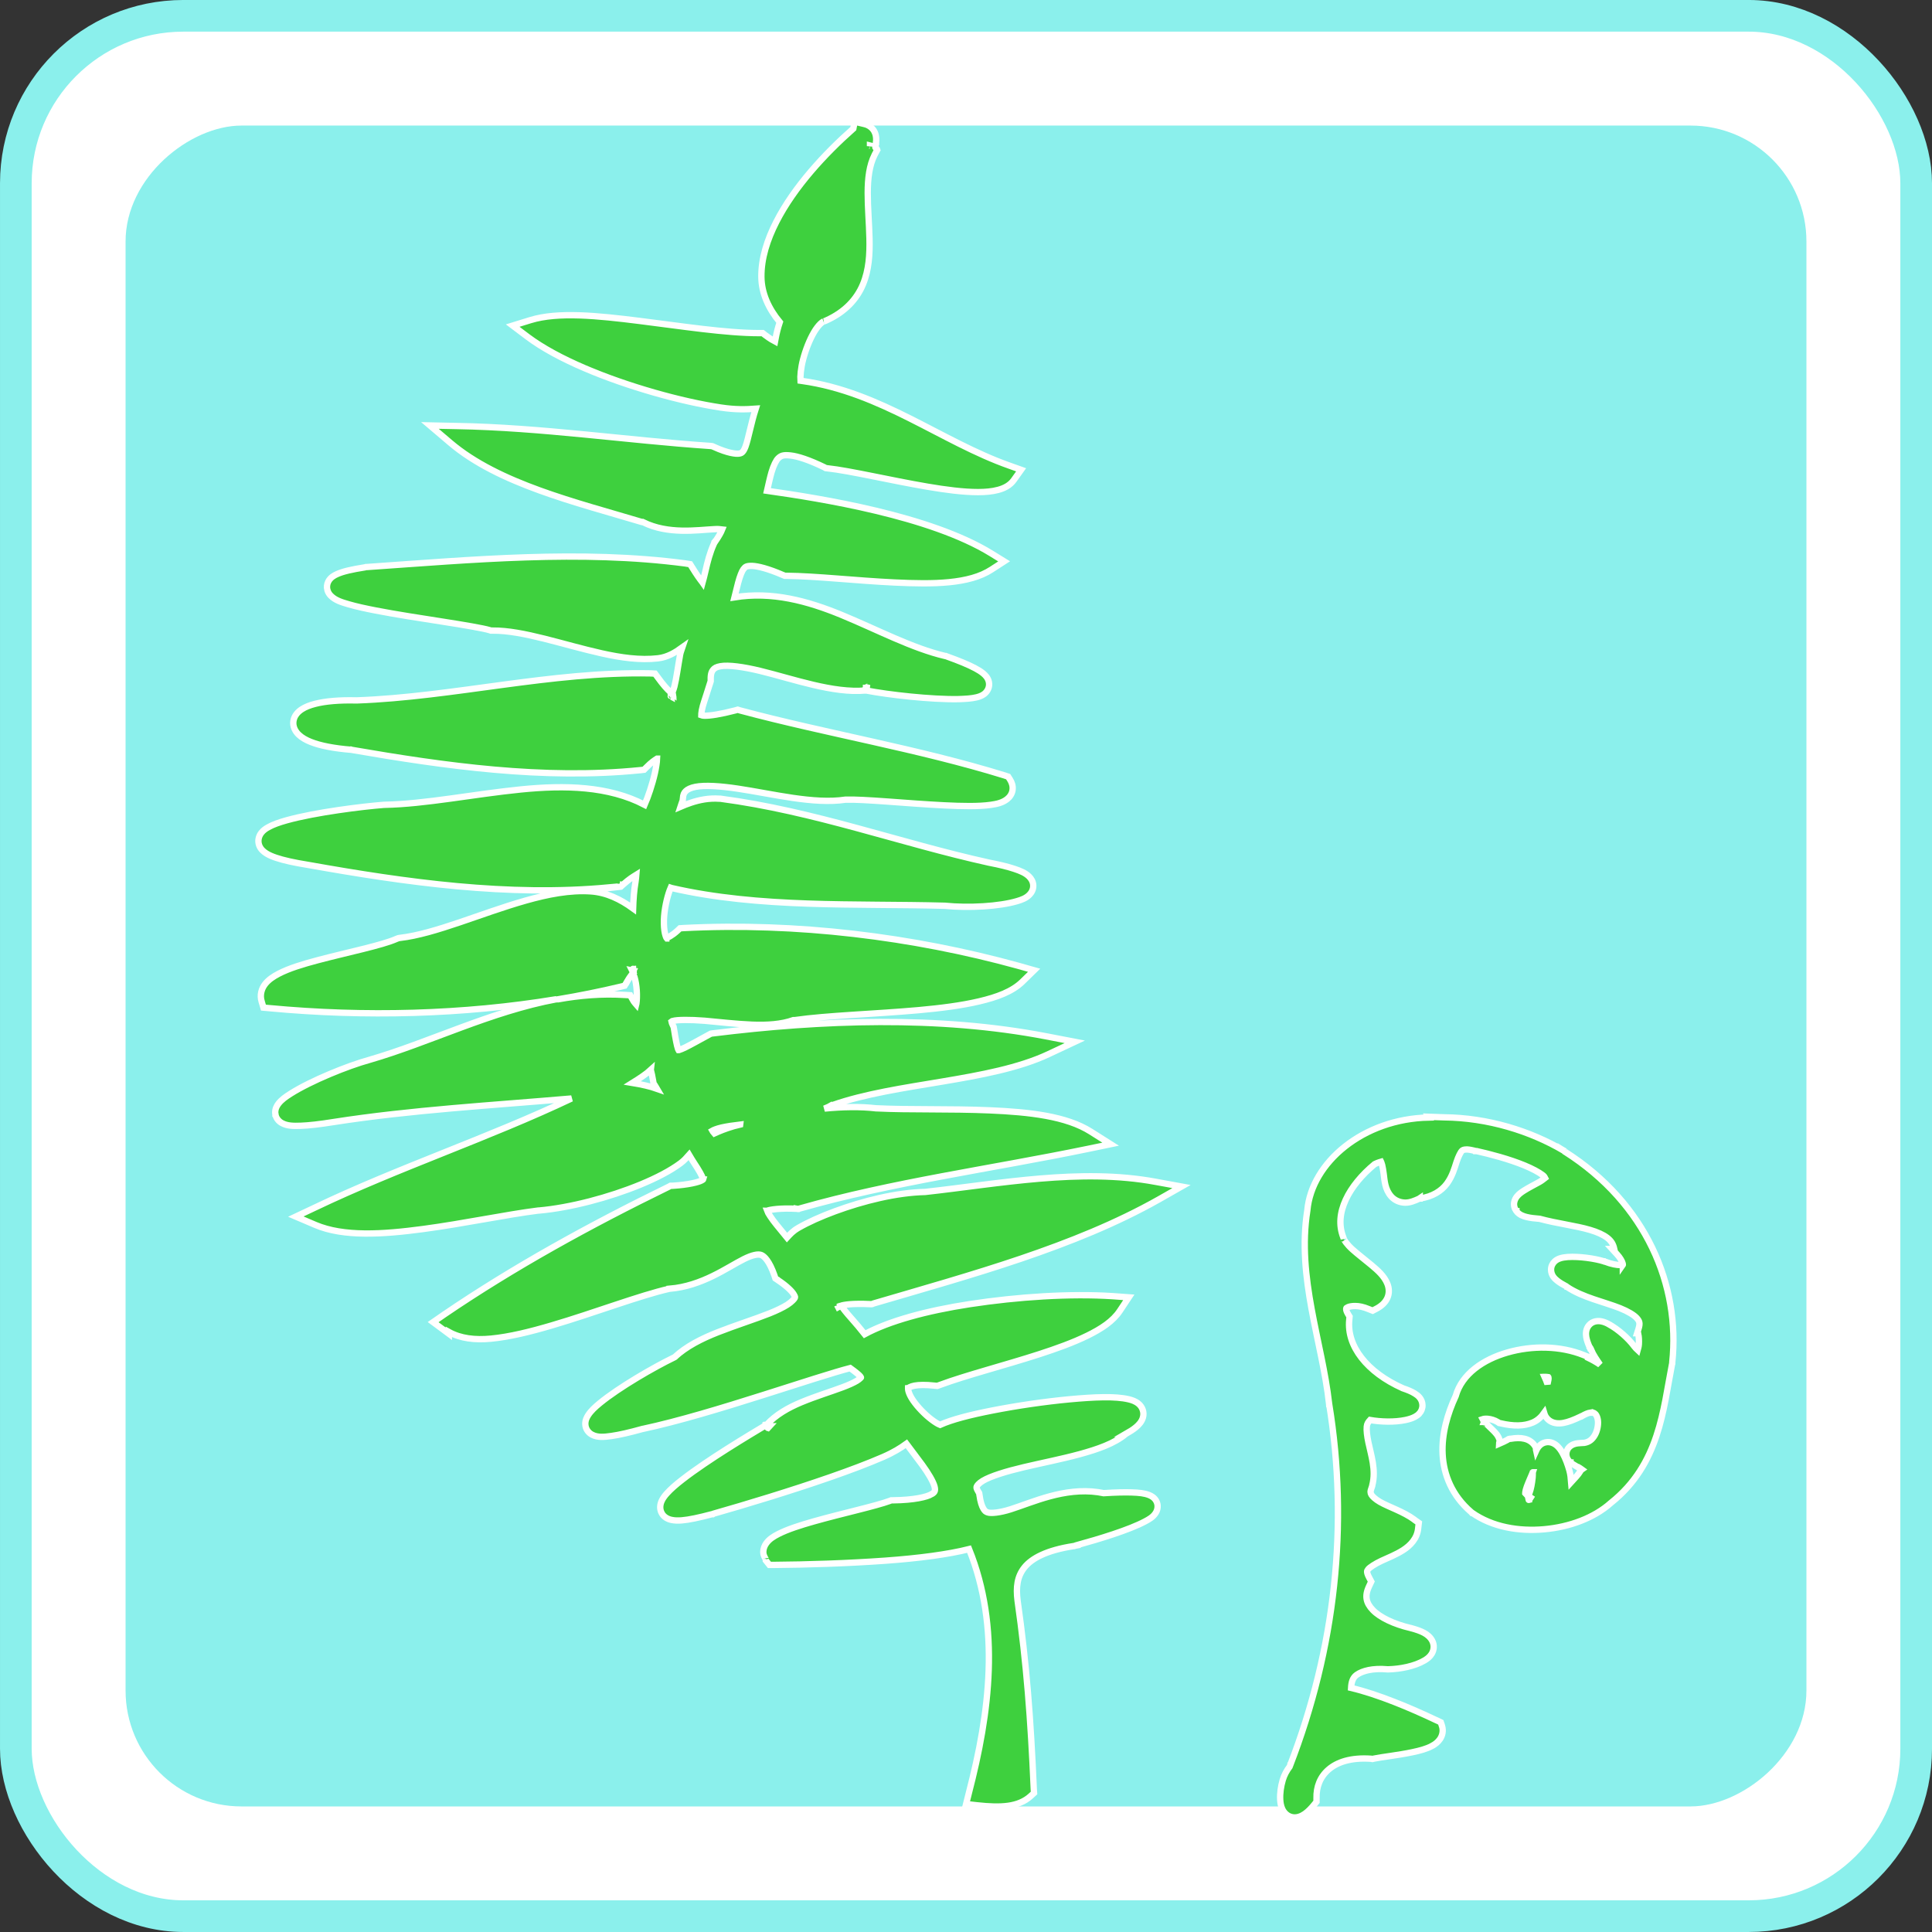 <?xml version="1.0" encoding="UTF-8" standalone="no"?>
<!-- Created with Inkscape (http://www.inkscape.org/) -->

<svg
   xmlns:dc="http://purl.org/dc/elements/1.1/"
   xmlns:cc="http://creativecommons.org/ns#"
   xmlns:rdf="http://www.w3.org/1999/02/22-rdf-syntax-ns#"
   xmlns:svg="http://www.w3.org/2000/svg"
   xmlns="http://www.w3.org/2000/svg"
   xmlns:sodipodi="http://sodipodi.sourceforge.net/DTD/sodipodi-0.dtd"
   xmlns:inkscape="http://www.inkscape.org/namespaces/inkscape"
   width="300"
   height="300"
   viewBox="0 0 79.375 79.375"
   version="1.1"
   id="svg1234"
   inkscape:version="0.92.4 (5da689c313, 2019-01-14)"
   sodipodi:docname="na10.svg">
  <rect x="0" y="0" width="79.375" height="79.375" fill="#333333" stroke="none"/>
  <defs
     id="defs1228" />
  <sodipodi:namedview
     id="base"
     pagecolor="#ffffff"
     bordercolor="#666666"
     borderopacity="1.0"
     inkscape:pageopacity="0.0"
     inkscape:pageshadow="2"
     inkscape:zoom="0.7"
     inkscape:cx="-221.51357"
     inkscape:cy="156.68078"
     inkscape:document-units="px"
     inkscape:current-layer="layer1"
     showgrid="false"
     units="px" />
  <g
     inkscape:label="Calque 1"
     inkscape:groupmode="layer"
     id="layer1"
     transform="translate(0,-217.625)">
    <g
       id="g3875-11-1-0-7-8"
       transform="translate(-1124.238,477.548)">
      <rect
         ry="6.879"
         rx="6.879"
         y="-259.273"
         x="1124.889"
         height="78.074"
         width="78.074"
         id="rect5205-0-1-9-2-4-3-8-4-9-0-6-7-7-5-6-2-2-8-9-5-6-2-5-8-7-1-980-3-2-6-0-3-5-9-9-0-30"
         style="opacity:1;fill:#ffffff;fill-opacity:1;stroke:#8bf0ec;stroke-width:1.301;stroke-miterlimit:4;stroke-dasharray:none;stroke-dashoffset:0;stroke-opacity:1" />
      <rect
         inkscape:export-ydpi="43.548504"
         inkscape:export-xdpi="43.548504"
         inkscape:export-filename="C:\Users\sandi\AndroidStudioProjects\Mnemosis\app\src\main\res\drawable\dos.png"
         transform="rotate(-90)"
         ry="4.762"
         rx="4.762"
         y="1129.397"
         x="185.707"
         height="69.057"
         width="69.057"
         id="rect5169-4-0-4-9-7-5-2-3-6-7-2-3-4-7-1-8-9-3-36-4-4-8-1-6-8-6-4-1-4-7-6-5-4-2-5-4-8-8-2-6-6-4"
         style="display:inline;opacity:1;fill:#8bf0ec;fill-opacity:1;stroke:none;stroke-width:2.302;stroke-miterlimit:4;stroke-dasharray:none;stroke-dashoffset:0;stroke-opacity:1" />
    </g>
    <path
       style="color:#000000;font-style:normal;font-variant:normal;font-weight:normal;font-stretch:normal;font-size:medium;line-height:normal;font-family:sans-serif;text-indent:0;text-align:start;text-decoration:none;text-decoration-line:none;text-decoration-style:solid;text-decoration-color:#000000;letter-spacing:normal;word-spacing:normal;text-transform:none;writing-mode:lr-tb;direction:ltr;baseline-shift:baseline;text-anchor:start;white-space:normal;clip-rule:nonzero;display:inline;overflow:visible;visibility:visible;opacity:1;isolation:auto;mix-blend-mode:normal;color-interpolation:sRGB;color-interpolation-filters:linearRGB;solid-color:#000000;solid-opacity:1;fill:#3ed03e;fill-opacity:1;fill-rule:evenodd;stroke:#ffffff;stroke-width:0.26;stroke-linecap:butt;stroke-linejoin:miter;stroke-miterlimit:4;stroke-dasharray:none;stroke-dashoffset:0;stroke-opacity:1;color-rendering:auto;image-rendering:auto;shape-rendering:auto;text-rendering:auto;enable-background:accumulate"
       d="m 35.113,222.626 -0.026,0.134 -0.025,0.133 -0.003,0.015 c -1.17,1.035 -2.427,2.39 -3.162,3.827 -0.379,0.74 -0.622,1.505 -0.616,2.261 0.005,0.678 0.295,1.308 0.756,1.865 -0.077,0.234 -0.134,0.46 -0.165,0.637 -0.011,0.061 -0.019,0.104 -0.029,0.154 -0.091,-0.049 -0.188,-0.097 -0.403,-0.259 -7.94e-4,-6.1e-4 -7.94e-4,-4e-4 -0.002,0 l -0.102,-0.082 h -0.132 -0.002 -5.29e-4 c -1.391,0 -3.214,-0.288 -4.937,-0.502 -1.722,-0.215 -3.339,-0.381 -4.471,-0.032 l -0.73,0.225 0.611,0.461 c 1.236,0.928 3.259,1.735 5.204,2.292 0.973,0.279 1.924,0.492 2.744,0.615 0.592,0.089 1.024,0.077 1.426,0.047 -0.195,0.606 -0.304,1.246 -0.422,1.561 -0.04,0.107 -0.081,0.174 -0.115,0.21 -0.038,0.041 -0.06,0.056 -0.136,0.071 -0.124,0.026 -0.479,-0.013 -1.047,-0.274 l -0.026,-0.012 h -0.003 l -0.037,-0.016 -0.074,-0.01 h -0.005 c -3.451,-0.233 -6.907,-0.757 -10.427,-0.819 h -5.03e-4 l -1.093,-0.023 0.834,0.709 c 1.985,1.69 5.18,2.45 7.864,3.255 0.006,0 0.008,0.001 0.013,0 0,0 5.03e-4,0 5.03e-4,0 6.35e-4,2e-4 9.79e-4,3.9e-4 0.002,5e-4 l 0.002,0.001 c 0.003,0 0.007,0 0.007,0 1.4e-4,1e-4 0.036,0.01 0.038,0.01 h 9.79e-4 c 1.025,0.51 2.225,0.32 2.914,0.286 0.147,-0.01 0.252,-6.1e-4 0.333,0.01 -0.041,0.104 -0.134,0.278 -0.295,0.512 h -0.006 l -0.022,0.041 -0.008,0.016 h -0.003 l -0.003,0.01 c -0.172,0.378 -0.27,0.77 -0.345,1.104 -0.051,0.228 -0.087,0.359 -0.125,0.498 -0.007,-0.01 -0.007,-0.01 -0.015,-0.016 -0.105,-0.134 -0.241,-0.327 -0.399,-0.584 l -0.096,-0.153 -0.13,-0.02 h -0.003 l -0.054,-0.01 c -4.319,-0.571 -8.802,-0.15 -13.095,0.147 h -0.038 l -0.043,0.013 c -0.528,0.084 -0.889,0.163 -1.142,0.277 -0.123,0.055 -0.276,0.138 -0.363,0.308 -0.054,0.105 -0.067,0.227 -0.037,0.342 l 5.29e-4,5e-4 c 0.027,0.103 0.083,0.182 0.139,0.238 0.191,0.193 0.445,0.268 0.742,0.354 0.307,0.09 0.684,0.172 1.103,0.253 0.839,0.163 1.847,0.317 2.732,0.455 0.884,0.138 1.674,0.271 1.95,0.353 2.2e-4,0 5.55e-4,3.9e-4 0.002,5e-4 l 0.048,0.017 h 0.067 5.29e-4 c 1.258,-0.012 2.907,0.584 4.487,0.935 0.79,0.176 1.575,0.29 2.314,0.204 0.393,-0.046 0.708,-0.239 1.004,-0.452 -0.033,0.101 -0.075,0.184 -0.097,0.303 -0.086,0.477 -0.148,0.96 -0.229,1.288 l -5.29e-4,5.3e-4 c -0.035,0.14 -0.075,0.235 -0.102,0.291 -0.024,-0.014 -0.043,-0.023 -0.078,-0.053 -0.118,-0.102 -0.295,-0.299 -0.506,-0.593 l -5.29e-4,-5.3e-4 -0.115,-0.155 -0.194,-0.01 h -0.002 -0.003 c -4.08,-0.081 -8.074,0.967 -12.064,1.111 0,0 -5.29e-4,0 -5.29e-4,0 -0.716,-0.018 -1.283,0.033 -1.705,0.142 -0.213,0.055 -0.393,0.124 -0.544,0.222 -0.154,0.1 -0.306,0.255 -0.342,0.477 -0.038,0.233 0.077,0.435 0.218,0.569 0.131,0.124 0.296,0.217 0.495,0.296 0.393,0.155 0.948,0.264 1.674,0.323 0.002,2e-4 0.003,7.9e-4 0.005,0 h 9.79e-4 0.006 c -0.025,0 -0.059,-0.019 -0.056,-0.018 0.003,0 0.043,0.02 0.071,0.02 h -0.022 c 3.822,0.661 7.871,1.235 11.858,0.834 h 0.002 0.009 l 0.003,-5.3e-4 0.141,-0.017 0.095,-0.096 c 0.212,-0.215 0.336,-0.292 0.438,-0.358 -6.1e-5,0 5.29e-4,0 5.29e-4,0 -0.006,0.153 -0.04,0.37 -0.091,0.599 -0.103,0.457 -0.28,0.977 -0.42,1.296 -1.479,-0.771 -3.266,-0.814 -5.094,-0.63 -1.935,0.194 -3.922,0.599 -5.594,0.63 h -0.007 -0.011 l -0.005,5.3e-4 c -0.89,0.07 -2.807,0.305 -3.997,0.636 -0.297,0.083 -0.551,0.171 -0.755,0.285 -0.099,0.055 -0.204,0.124 -0.288,0.234 -0.098,0.129 -0.154,0.316 -0.086,0.505 0.059,0.165 0.185,0.267 0.294,0.336 0.113,0.071 0.245,0.128 0.402,0.18 0.311,0.105 0.741,0.201 1.328,0.295 3.17e-4,0 7.4e-4,-1e-4 0.001,0 6.88e-4,1e-4 9e-4,5.3e-4 0.002,5.3e-4 3.977,0.709 8.201,1.311 12.356,0.921 l -0.028,0.027 0.502,-0.057 0.093,-0.086 v -5.3e-4 h 0.002 c 0.274,-0.243 0.404,-0.314 0.54,-0.399 -0.009,0.096 -0.006,0.152 -0.028,0.279 -0.061,0.345 -0.088,0.73 -0.1,1.103 -0.521,-0.378 -1.091,-0.659 -1.736,-0.703 -0.863,-0.059 -1.77,0.12 -2.683,0.379 -1.823,0.517 -3.705,1.364 -5.161,1.533 h -0.009 l -0.063,0.013 -0.067,0.026 c -0.586,0.264 -2.021,0.554 -3.239,0.877 -0.612,0.162 -1.177,0.333 -1.608,0.558 -0.214,0.112 -0.407,0.239 -0.55,0.419 -0.153,0.193 -0.227,0.46 -0.145,0.721 0,0 0,5.3e-4 0,5.3e-4 l 0.074,0.25 0.26,0.023 c 3.882,0.364 7.942,0.267 11.787,-0.37 -2.708,0.501 -5.24,1.783 -7.684,2.49 -0.912,0.25 -2.419,0.866 -3.245,1.39 -0.204,0.129 -0.379,0.251 -0.505,0.417 -0.063,0.083 -0.141,0.217 -0.128,0.39 v 0 c 0.015,0.193 0.142,0.334 0.278,0.406 0.216,0.115 0.46,0.119 0.781,0.107 0.328,-0.012 0.758,-0.061 1.324,-0.151 3.211,-0.501 6.504,-0.685 9.787,-0.969 -3.374,1.604 -7.115,2.844 -10.54,4.482 l -0.785,0.37 0.721,0.307 v 0 l 0.079,0.034 c 1.158,0.495 2.765,0.393 4.435,0.169 1.669,-0.223 3.405,-0.593 4.727,-0.759 h 0.014 0.012 c 1.289,-0.114 2.886,-0.536 4.178,-1.069 0.651,-0.269 1.223,-0.565 1.646,-0.881 0.142,-0.106 0.242,-0.223 0.345,-0.339 0.07,0.118 0.141,0.239 0.213,0.346 0.184,0.273 0.33,0.536 0.352,0.624 0.015,0.058 0.012,0.035 0.008,0.045 h 5.29e-4 c -0.003,0.01 0.002,-5.3e-4 -0.003,0 -0.005,0.01 -0.02,0.018 -0.056,0.038 -0.122,0.068 -0.529,0.178 -1.191,0.218 h -0.085 l -0.079,0.043 c -3.244,1.582 -6.378,3.31 -9.225,5.248 l -5.3e-4,5.2e-4 -0.45,0.311 0.646,0.479 v -0.074 c 0.479,0.266 1.069,0.337 1.733,0.274 0.755,-0.072 1.608,-0.282 2.486,-0.541 1.754,-0.515 3.627,-1.236 4.841,-1.509 0,0 5.29e-4,0 5.29e-4,0 0.011,0 0.015,0 0.005,0 v -5.3e-4 c 1.349,-0.11 2.37,-0.878 3.061,-1.221 0.35,-0.174 0.58,-0.212 0.703,-0.167 0.124,0.045 0.336,0.24 0.548,0.846 l 0.038,0.118 0.1,0.068 h 0.003 l 0.011,0.01 c 0.351,0.234 0.554,0.439 0.631,0.56 0.045,0.071 0.059,0.109 0.061,0.121 0.002,0.013 0.002,0.015 -0.015,0.054 -0.008,0.019 -0.117,0.151 -0.299,0.267 -0.183,0.116 -0.441,0.24 -0.741,0.36 -0.606,0.241 -1.379,0.482 -2.112,0.77 -0.679,0.267 -1.307,0.587 -1.774,1.022 -5.29e-4,5.3e-4 -0.002,5.3e-4 -0.002,0.001 l -0.017,0.01 -0.026,0.013 c -0.789,0.382 -2.237,1.213 -3.034,1.869 -0.2,0.164 -0.364,0.317 -0.478,0.493 -0.054,0.085 -0.122,0.211 -0.117,0.371 v 5.3e-4 c 0.007,0.191 0.121,0.349 0.276,0.43 0.232,0.122 0.485,0.098 0.799,0.054 0.318,-0.045 0.737,-0.14 1.279,-0.291 h 0.008 c 1.453,-0.31 3.277,-0.864 4.919,-1.385 1.567,-0.497 2.904,-0.934 3.6,-1.114 0.199,0.142 0.379,0.29 0.411,0.334 0.028,0.038 0.029,0.047 0.032,0.053 1.8e-4,0 -0.004,0.01 -0.028,0.029 -0.03,0.03 -0.077,0.069 -0.141,0.107 -0.134,0.081 -0.338,0.172 -0.577,0.262 -0.48,0.181 -1.104,0.37 -1.699,0.617 -0.545,0.226 -1.057,0.517 -1.433,0.93 0,0 -5.29e-4,0 -5.29e-4,0 v 5.3e-4 c -0.006,0.01 -0.015,0.01 -0.02,0.017 -5.29e-4,-5.3e-4 -0.004,-0.01 -0.004,-0.01 -0.007,0 -0.006,0 -0.008,0.01 -0.003,0 -0.007,0 -0.007,0 h -5.29e-4 v 5.3e-4 c -0.664,0.399 -2.375,1.419 -3.417,2.23 -0.262,0.204 -0.483,0.393 -0.646,0.578 -0.08,0.09 -0.155,0.186 -0.207,0.302 -0.056,0.122 -0.095,0.305 -0.006,0.485 v 5.3e-4 c 0.09,0.18 0.263,0.26 0.404,0.291 0.13,0.029 0.268,0.032 0.426,0.02 0.304,-0.024 0.711,-0.113 1.243,-0.253 h 0.037 l 0.013,-0.01 h -0.006 l 0.017,-0.01 c 1.339,-0.381 3.182,-0.939 4.798,-1.501 0.808,-0.281 1.559,-0.564 2.166,-0.828 0.442,-0.193 0.717,-0.367 0.963,-0.544 0.219,0.295 0.447,0.589 0.646,0.861 0.26,0.354 0.46,0.7 0.51,0.894 0.026,0.102 0.02,0.153 0.008,0.187 -0.015,0.042 -0.028,0.068 -0.132,0.129 v 5.3e-4 c -0.189,0.112 -0.712,0.242 -1.587,0.251 h -0.068 l -0.064,0.025 c -0.554,0.207 -1.943,0.51 -3.096,0.835 -0.576,0.163 -1.1,0.33 -1.485,0.528 -0.189,0.097 -0.365,0.205 -0.49,0.379 -0.068,0.094 -0.121,0.217 -0.122,0.358 -0.001,0.113 0.051,0.207 0.104,0.297 1.72e-4,2.7e-4 -1.59e-4,8e-4 0,0 v 0.047 l 0.148,0.184 h 0.19 c 1.325,-0.01 3.013,-0.061 4.573,-0.173 1.399,-0.101 2.59,-0.261 3.44,-0.475 1.296,3.212 0.856,6.702 -0.013,10.038 v 0 l -0.109,0.436 0.445,0.051 h 5.29e-4 c 0.512,0.056 0.926,0.071 1.285,0.021 0.362,-0.05 0.675,-0.176 0.921,-0.398 l 5.29e-4,-5.3e-4 0.139,-0.128 -0.012,-0.179 v -5.3e-4 0 c -0.123,-2.841 -0.296,-5.142 -0.664,-7.721 -0.072,-0.558 -0.014,-1.002 0.284,-1.37 0.296,-0.366 0.894,-0.703 2.034,-0.876 h 0.01 l 0.026,-0.01 0.111,-0.022 v -0.012 c 0.882,-0.243 2.115,-0.615 2.774,-0.968 0.159,-0.085 0.327,-0.174 0.439,-0.355 0.078,-0.126 0.111,-0.308 0.022,-0.477 -0.078,-0.148 -0.212,-0.218 -0.303,-0.253 -0.187,-0.072 -0.404,-0.095 -0.708,-0.105 -0.293,-0.01 -0.678,0 -1.153,0.03 -0.076,-0.016 -0.153,-0.029 -0.228,-0.04 -1.4,-0.199 -2.689,0.416 -3.592,0.702 -0.447,0.142 -0.811,0.175 -0.94,0.13 -0.086,-0.03 -0.115,-0.048 -0.181,-0.155 -0.059,-0.097 -0.124,-0.281 -0.16,-0.555 l -5.29e-4,-10e-4 -0.012,-0.081 -0.021,-0.035 v 0 l -0.019,-0.031 c -0.046,-0.076 -0.063,-0.123 -0.068,-0.148 -0.004,-0.025 -0.002,-0.033 0.009,-0.064 0.012,-0.031 0.083,-0.13 0.243,-0.226 0.322,-0.195 0.966,-0.392 1.691,-0.563 0.726,-0.172 1.547,-0.331 2.295,-0.535 0.74,-0.202 1.416,-0.436 1.888,-0.826 -0.002,0 -0.004,0 -0.007,0 l 0.019,-0.013 c -0.004,0 -0.008,0.01 -0.012,0.01 0.164,-0.094 0.309,-0.182 0.425,-0.281 0.119,-0.101 0.236,-0.226 0.285,-0.402 0.06,-0.216 -0.027,-0.43 -0.181,-0.558 -0.123,-0.103 -0.266,-0.151 -0.403,-0.184 -0.555,-0.133 -1.419,-0.094 -2.438,0 -1.02,0.095 -2.168,0.264 -3.167,0.46 -0.921,0.181 -1.664,0.371 -2.143,0.588 -0.023,-0.01 -0.053,-0.019 -0.089,-0.039 -0.096,-0.052 -0.23,-0.144 -0.365,-0.255 -0.271,-0.223 -0.565,-0.544 -0.725,-0.812 -0.079,-0.133 -0.125,-0.261 -0.134,-0.325 -0.006,-0.042 -0.004,-0.061 -0.004,-0.065 7.94e-4,0 5.29e-4,0 0.012,-0.017 -0.003,0 0.078,-0.065 0.253,-0.097 0.175,-0.032 0.449,-0.041 0.821,0 l 0.001,5.3e-4 0.11,0.01 0.109,-0.038 5.29e-4,-5.3e-4 c 1.067,-0.397 2.647,-0.8 4.08,-1.263 0.72,-0.233 1.404,-0.48 1.978,-0.762 0.572,-0.281 1.051,-0.592 1.333,-1.018 l 5.3e-4,-5.3e-4 0.369,-0.556 -0.67,-0.049 h -5.3e-4 c -1.726,-0.112 -3.887,0.026 -5.85,0.326 -1.813,0.277 -3.34,0.701 -4.33,1.237 -0.179,-0.227 -0.369,-0.449 -0.539,-0.641 -0.199,-0.223 -0.359,-0.419 -0.425,-0.531 0.033,-0.01 0.062,-0.019 0.109,-0.027 0.137,-0.025 0.336,-0.044 0.597,-0.046 0.14,-10e-4 0.299,0 0.479,0.01 h 0.003 0.004 0.062 l 0.038,-0.012 h 0.002 l 0.018,-0.01 c 4.014,-1.179 8.268,-2.32 11.734,-4.278 l 0.934,-0.531 -1.055,-0.193 h -5.29e-4 c -3.092,-0.577 -6.453,0.082 -9.476,0.415 -1.177,0.025 -2.558,0.371 -3.708,0.796 -0.576,0.213 -1.091,0.444 -1.499,0.678 -0.23,0.132 -0.348,0.268 -0.469,0.4 -0.147,-0.181 -0.297,-0.363 -0.43,-0.525 -0.203,-0.247 -0.363,-0.502 -0.389,-0.577 0.004,0 0.001,-7.9e-4 0.005,0 0.106,-0.046 0.532,-0.116 1.216,-0.081 v -0.001 l 0.055,0.01 0.072,-0.021 c 3.794,-1.084 7.857,-1.627 11.821,-2.446 l 0.946,-0.196 -0.816,-0.516 c -1.002,-0.637 -2.528,-0.804 -4.148,-0.874 -1.618,-0.07 -3.334,-0.017 -4.644,-0.083 h -0.004 -0.007 -0.014 v 0 c -0.655,-0.077 -1.382,-0.062 -2.121,0.01 0.075,-0.035 0.158,-0.062 0.228,-0.103 l 0.004,0.01 0.082,-0.041 0.021,-0.01 c 2.627,-0.925 6.443,-0.957 8.859,-2.088 l 1.087,-0.51 -1.179,-0.227 c -4.435,-0.853 -9.221,-0.675 -13.69,-0.12 h -0.01 l -0.078,0.014 -0.06,0.033 c -0.427,0.231 -0.752,0.416 -0.981,0.528 -0.113,0.055 -0.203,0.092 -0.262,0.11 -0.008,0 -0.012,0 -0.019,0 -0.01,-0.017 -0.011,-0.014 -0.023,-0.049 -0.048,-0.138 -0.104,-0.431 -0.166,-0.834 v 0 l -0.014,-0.075 -0.013,-0.024 v 10e-4 l -0.014,-0.027 c -0.039,-0.078 -0.055,-0.134 -0.061,-0.166 0.011,-0.01 0.016,-0.01 0.051,-0.02 0.177,-0.054 0.716,-0.057 1.31,-0.01 0.597,0.052 1.289,0.136 1.953,0.162 0.612,0.024 1.194,-0.01 1.693,-0.187 h 0.041 0.002 0.002 0.003 0.005 c 1.348,-0.194 3.307,-0.249 5.099,-0.41 0.898,-0.081 1.755,-0.189 2.488,-0.362 0.731,-0.172 1.352,-0.4 1.768,-0.804 l 5.3e-4,-5.3e-4 0.484,-0.472 -0.653,-0.185 h -5.29e-4 c -4.324,-1.192 -9.107,-1.787 -13.752,-1.549 l -0.144,0.01 -0.105,0.099 c -0.226,0.207 -0.412,0.29 -0.448,0.297 0,0 -5.29e-4,0 -5.29e-4,0 -0.001,0 -0.019,-0.034 -0.036,-0.084 -0.018,-0.055 -0.037,-0.128 -0.048,-0.211 -0.024,-0.17 -0.031,-0.385 -0.013,-0.605 0.035,-0.434 0.157,-0.905 0.269,-1.163 l 0.029,0.01 c 0,0 5.29e-4,0 5.29e-4,0 l 0.002,5.3e-4 c 3.609,0.833 7.55,0.631 11.236,0.73 0.972,0.1 2.237,0.027 2.97,-0.192 0.177,-0.053 0.357,-0.114 0.501,-0.26 0.084,-0.085 0.163,-0.217 0.157,-0.383 v -5.3e-4 -5.3e-4 c -0.007,-0.162 -0.091,-0.286 -0.174,-0.367 -0.151,-0.146 -0.347,-0.228 -0.603,-0.313 -0.259,-0.086 -0.598,-0.17 -1.039,-0.255 l -0.003,-5.3e-4 c -3.658,-0.807 -7.162,-2.115 -11.034,-2.627 h -0.009 -0.019 -0.004 -0.008 l 0.01,5.3e-4 c -0.443,-0.034 -0.847,0.053 -1.178,0.164 -0.161,0.053 -0.303,0.111 -0.429,0.165 0.023,-0.069 0.03,-0.107 0.068,-0.206 l 5.29e-4,-0.001 0.02,-0.051 0.006,-0.067 v 0 c 0.011,-0.183 0.048,-0.247 0.124,-0.321 0.069,-0.067 0.194,-0.131 0.389,-0.17 0.387,-0.077 1.03,-0.033 1.744,0.074 1.413,0.21 3.124,0.65 4.424,0.452 0.755,-0.026 2.548,0.159 4.044,0.233 0.748,0.037 1.425,0.051 1.927,-0.02 0.246,-0.035 0.477,-0.084 0.668,-0.234 0.107,-0.084 0.205,-0.214 0.226,-0.384 0.02,-0.164 -0.035,-0.31 -0.106,-0.422 l -5.29e-4,-5.3e-4 -0.075,-0.118 -0.137,-0.046 -0.001,-5.3e-4 c -3.548,-1.098 -7.323,-1.723 -10.868,-2.672 l -0.001,-5.3e-4 c -0.001,-2.6e-4 -0.002,-2.6e-4 -0.003,-5.3e-4 l -0.101,-0.031 -0.102,0.029 c 0,0 -5.3e-4,0 -5.3e-4,0 l -0.002,5.3e-4 c -0.61,0.159 -1.032,0.221 -1.249,0.217 -0.089,0 -0.125,-0.016 -0.142,-0.022 2.64e-4,-0.019 5.29e-4,-0.039 0.003,-0.069 0.007,-0.077 0.024,-0.183 0.058,-0.303 0.071,-0.251 0.191,-0.586 0.308,-0.97 h 5.29e-4 l 0.017,-0.054 v -0.063 0 0 c -0.006,-0.234 0.041,-0.337 0.098,-0.406 0.056,-0.068 0.132,-0.116 0.301,-0.146 0.327,-0.059 0.947,0.025 1.639,0.194 1.348,0.329 3.004,0.928 4.323,0.802 0.003,-2e-4 0.006,2.6e-4 0.008,0 v 0 c 5.29e-4,1e-4 5.29e-4,5.3e-4 0.002,5.3e-4 0.001,2e-4 1.19e-4,-2e-4 0.001,0 2.65e-4,0 0.001,5.3e-4 0.002,5.3e-4 0.012,0 0.011,10e-4 0.015,10e-4 7.94e-4,-1e-4 0.003,1e-4 0.003,0 0.002,2.7e-4 0.005,8e-4 0.006,0.001 v 5.3e-4 c 5.29e-4,0 5.29e-4,0 0.003,0 0,0 5.29e-4,0 5.29e-4,0 0.899,0.173 2.657,0.374 3.784,0.352 0.284,-0.01 0.528,-0.023 0.734,-0.073 0.099,-0.024 0.212,-0.059 0.317,-0.138 0.136,-0.104 0.236,-0.289 0.191,-0.496 -0.037,-0.17 -0.15,-0.279 -0.234,-0.349 -0.092,-0.076 -0.202,-0.145 -0.337,-0.217 h -5.29e-4 c -0.268,-0.141 -0.646,-0.299 -1.167,-0.485 l -0.029,-0.013 h -0.024 c -1.359,-0.318 -2.782,-1.078 -4.266,-1.69 -1.388,-0.572 -2.858,-0.972 -4.394,-0.721 0.052,-0.209 0.104,-0.422 0.149,-0.592 0.071,-0.27 0.158,-0.486 0.216,-0.561 0.048,-0.062 0.077,-0.09 0.121,-0.109 0.044,-0.019 0.114,-0.032 0.242,-0.029 0.236,0.01 0.658,0.113 1.264,0.375 l 0.025,0.011 h 0.003 l 0.05,0.021 h 0.078 c 1.182,0.01 2.862,0.201 4.439,0.275 1.574,0.074 3.054,0.07 3.975,-0.534 l 0.517,-0.335 -0.525,-0.324 c -2.519,-1.553 -7.025,-2.263 -9.216,-2.575 0.064,-0.279 0.124,-0.556 0.186,-0.767 0.084,-0.283 0.19,-0.489 0.271,-0.566 0.114,-0.108 0.202,-0.151 0.506,-0.118 0.294,0.031 0.758,0.178 1.39,0.485 0,0 5.29e-4,0 5.29e-4,0 l 0.002,8.9e-4 5.29e-4,5.1e-4 0.052,0.031 0.077,0.01 c 0.914,0.098 2.585,0.496 4.101,0.754 0.758,0.129 1.481,0.224 2.086,0.223 0.303,-2.9e-4 0.58,-0.025 0.825,-0.091 h 5.29e-4 c 0.246,-0.066 0.484,-0.183 0.641,-0.404 l 0.3,-0.421 -0.485,-0.173 h -5.29e-4 c -2.788,-0.986 -5.262,-3.019 -8.509,-3.477 l -0.07,-0.01 c -0.013,-0.174 0.012,-0.51 0.107,-0.872 0.103,-0.393 0.268,-0.813 0.448,-1.119 0.088,-0.15 0.182,-0.269 0.262,-0.347 0.039,-0.038 0.076,-0.065 0.104,-0.082 0.028,-0.017 0.054,-0.023 0.04,-0.021 l 0.045,-0.01 0.052,-0.023 5.29e-4,-6.1e-4 c 0.772,-0.348 1.254,-0.876 1.506,-1.479 0.251,-0.6 0.285,-1.249 0.27,-1.891 -0.031,-1.28 -0.232,-2.564 0.213,-3.438 l 0.014,-0.028 0.086,-0.159 -0.042,-0.071 0.009,-0.01 -0.035,-0.053 c 0.006,-0.044 0.019,-0.119 0.027,-0.209 v 0 c 0.007,-0.091 0.015,-0.236 -0.053,-0.39 v -5e-4 c -0.077,-0.174 -0.238,-0.299 -0.429,-0.343 l -0.001,-5.1e-4 z m 0.878,0.816 -5.29e-4,0.011 h 5.29e-4 z m -0.248,0.176 c 7.94e-4,2.9e-4 2.65e-4,2e-4 0.002,5e-4 l -0.002,0.01 z m -0.144,22.248 c 0.002,0 0.005,-2.7e-4 0.008,0 0.001,2e-4 0.003,2.6e-4 0.004,5.3e-4 l -0.002,0.015 c -0.002,0 -0.007,-0.012 -0.009,-0.016 z m -0.02,0.02 h 0.001 l -0.011,0.1 h -0.017 c -0.001,-2.7e-4 -0.003,-5.3e-4 -0.003,-5.3e-4 l -0.029,-0.016 c 0,0 0.038,-0.053 0.059,-0.081 z m -7.933,0.269 c 1.08e-4,7.9e-4 0.013,0.079 0.017,0.108 l 5.3e-4,0.017 c -0.001,0 -0.045,-0.111 -0.047,-0.117 0.006,0 0.013,0 0.013,0 h 0.004 0.003 z m -0.082,0.049 h 5.3e-4 c -0.001,0 -0.002,0 -0.003,0 -0.003,0 -0.006,0.011 -0.01,0.016 2.65e-4,-8e-4 0.002,0 0.002,0 -2.1e-5,1e-4 0.005,-0.01 0.008,-0.011 7.93e-4,-0.001 0.002,0 0.003,0 z m 0.025,0.046 c 0.031,0.014 0.063,0.028 0.07,0.032 1.98e-4,-7.9e-4 -0.024,-0.01 -0.07,-0.032 z m -0.216,9.93 c 0.003,10e-4 -0.001,-8e-4 0.002,0 0,0 0,5.3e-4 0,5.3e-4 h -0.001 z m -1.361,1.248 c -0.005,0 -0.011,0.01 -0.018,0.012 0.003,0 0.008,-0.01 0.01,-0.01 0.009,-0.01 0.004,-10e-4 0.008,0 z m 0.027,0.011 c 1.8e-4,5.3e-4 3.17e-4,0 5.02e-4,0 l -5.02e-4,0.01 c -1.2e-4,-2.7e-4 -3.97e-4,-5.3e-4 -5.03e-4,-10e-4 z m -0.047,0.1 c 0.003,10e-4 0.009,0 0.013,0 0,0 -5.03e-4,10e-4 -5.03e-4,10e-4 -0.004,-10e-4 -0.007,0 -0.012,0 z m 0.075,10e-4 c 5.29e-4,-10e-5 9.79e-4,1.1e-4 0.002,0 -3.97e-4,1.1e-4 -0.002,5.3e-4 -0.002,5.3e-4 z m -0.065,0.07 c 0.023,0.045 0.048,0.099 0.067,0.161 0.045,0.149 0.078,0.348 0.091,0.546 0.013,0.199 0.007,0.399 -0.016,0.552 -9.79e-4,0.01 -0.004,0.01 -0.006,0.018 -0.048,-0.057 -0.072,-0.062 -0.142,-0.187 v -5.3e-4 l -0.104,-0.185 -0.216,-0.013 h -0.006 l 0.008,5.3e-4 c -0.939,-0.06 -1.855,0.017 -2.752,0.179 -0.015,0 -0.029,0 -0.044,0.01 0.015,0 0.029,-0.01 0.044,-0.01 0.87,-0.145 1.729,-0.317 2.573,-0.519 h 5.02e-4 l 0.164,-0.04 0.077,-0.131 h 0.004 l 0.009,-0.017 c 0.076,-0.14 0.149,-0.245 0.207,-0.318 0.023,-0.028 0.025,-0.026 0.043,-0.044 z m 0.736,3.971 c 0.031,0.124 0.063,0.256 0.099,0.47 l 0.014,0.086 0.047,0.067 c 0.046,0.071 0.057,0.098 0.088,0.15 -0.274,-0.097 -0.636,-0.177 -1.005,-0.238 0.301,-0.187 0.582,-0.375 0.757,-0.536 z m -15.422,1.787 5.03e-4,0.01 h -5.03e-4 z m 47.368,0.139 0.017,0.031 c -2.705,0.053 -4.814,1.852 -4.99,3.815 -0.439,2.763 0.608,5.4 0.893,7.934 1.7e-4,0 2.65e-4,0 5.29e-4,0.01 l 0.001,0.015 h 0.002 0.001 v 0 c 0.806,4.956 0.256,10.027 -1.605,14.843 -1.3e-4,5.3e-4 -2.65e-4,7.9e-4 -5.29e-4,0 -0.001,0 -0.003,0.01 -0.005,0.01 -0.002,0.01 -0.004,0 -0.009,0.025 l -0.004,0.014 c -0.121,0.163 -0.223,0.344 -0.284,0.55 -0.078,0.266 -0.118,0.547 -0.105,0.804 v 5.3e-4 5.2e-4 c 0.007,0.126 0.026,0.26 0.087,0.391 0.067,0.144 0.203,0.297 0.414,0.335 0.198,0.035 0.374,-0.045 0.509,-0.138 0.133,-0.093 0.259,-0.221 0.396,-0.39 l 0.086,-0.107 v -0.142 0 0 c -0.012,-0.476 0.15,-0.886 0.499,-1.186 0.348,-0.299 0.906,-0.498 1.749,-0.44 h 5.29e-4 l 0.05,0.01 0.062,-0.015 c 0.299,-0.065 0.988,-0.138 1.578,-0.263 0.294,-0.062 0.576,-0.133 0.811,-0.26 v -5.2e-4 c 0.12,-0.065 0.239,-0.153 0.326,-0.282 0.099,-0.146 0.139,-0.336 0.085,-0.522 l -0.009,-0.031 h -0.003 l -0.042,-0.133 -0.18,-0.087 h -0.005 c -1.056,-0.501 -2.397,-1.067 -3.5,-1.327 0.013,-0.239 0.065,-0.418 0.229,-0.536 0.234,-0.168 0.666,-0.281 1.258,-0.228 h 0.012 0.042 0.002 c 0.473,-0.013 1.067,-0.124 1.474,-0.366 0.1,-0.059 0.212,-0.139 0.292,-0.268 0.096,-0.154 0.118,-0.358 0.024,-0.538 -0.075,-0.145 -0.199,-0.251 -0.342,-0.328 -0.14,-0.075 -0.303,-0.129 -0.497,-0.184 h -0.008 l -0.03,-0.011 h -0.008 c -0.694,-0.161 -1.264,-0.44 -1.55,-0.735 -0.149,-0.154 -0.231,-0.299 -0.258,-0.45 -0.027,-0.149 -0.004,-0.316 0.101,-0.536 l 0.088,-0.188 -0.092,-0.174 c -0.067,-0.126 -0.08,-0.199 -0.079,-0.231 0.001,-0.039 0.005,-0.05 0.046,-0.103 0.055,-0.071 0.279,-0.222 0.546,-0.346 0.27,-0.125 0.594,-0.251 0.884,-0.436 0.294,-0.188 0.583,-0.479 0.621,-0.899 l 0.026,-0.223 -0.175,-0.123 -0.001,-0.001 -0.008,-0.01 c -0.456,-0.335 -1.048,-0.517 -1.415,-0.729 -0.183,-0.106 -0.309,-0.225 -0.347,-0.293 -0.025,-0.045 -0.034,-0.072 -0.035,-0.113 -5.3e-4,-0.04 0.012,-0.101 0.047,-0.19 l 0.005,-0.01 0.018,-0.064 v -0.01 c -0.002,0.01 -0.003,0.017 -0.005,0.025 l 0.005,-0.035 v 0.01 c 0.164,-0.627 -0.054,-1.256 -0.159,-1.762 -0.054,-0.259 -0.084,-0.493 -0.067,-0.654 0.012,-0.119 0.062,-0.186 0.136,-0.267 0.447,0.077 0.999,0.094 1.453,0 0.135,-0.029 0.264,-0.065 0.385,-0.129 0.058,-0.031 0.13,-0.076 0.193,-0.148 h 5.29e-4 c 0.071,-0.083 0.123,-0.199 0.12,-0.333 -0.003,-0.122 -0.049,-0.23 -0.116,-0.312 -0.063,-0.078 -0.138,-0.129 -0.203,-0.17 h -5.29e-4 c -0.131,-0.082 -0.294,-0.147 -0.494,-0.215 l -5.29e-4,-5.3e-4 c -1.467,-0.657 -2.303,-1.728 -2.193,-2.812 v -5.2e-4 l 0.012,-0.13 -0.05,-0.081 v 0 l -0.018,-0.03 c -0.077,-0.129 -0.072,-0.192 -0.069,-0.21 v -5.3e-4 c 0.008,-0.039 -0.009,-0.023 0.059,-0.06 0.046,-0.025 0.166,-0.056 0.318,-0.052 0.15,0 0.334,0.039 0.528,0.12 l 0.182,0.071 0.134,-0.071 h 0.003 l 0.029,-0.016 c 0.189,-0.103 0.35,-0.241 0.436,-0.433 0.091,-0.201 0.07,-0.415 5.3e-4,-0.586 -0.129,-0.319 -0.392,-0.546 -0.655,-0.768 -0.267,-0.224 -0.56,-0.445 -0.782,-0.645 -0.107,-0.096 -0.196,-0.196 -0.259,-0.278 -0.062,-0.082 -0.097,-0.166 -0.093,-0.145 l -0.005,-0.025 -0.017,-0.05 c -0.193,-0.499 -0.141,-1.01 0.101,-1.54 0.237,-0.519 0.67,-1.035 1.188,-1.462 0.072,-0.035 0.137,-0.062 0.187,-0.077 0.046,-0.014 0.072,-0.017 0.078,-0.019 0.005,0.01 0.002,0 0.007,0.015 0.012,0.029 0.025,0.07 0.037,0.117 0.024,0.098 0.045,0.227 0.063,0.363 0.035,0.27 0.051,0.637 0.306,0.925 0.141,0.159 0.354,0.257 0.588,0.257 0.192,-5.3e-4 0.373,-0.076 0.558,-0.16 0.002,-1e-4 0.003,10e-5 0.004,0 h 5.3e-4 c 0.002,-1e-4 0.006,-5.3e-4 0.006,-5.3e-4 1.08e-4,0 0.014,-0.01 0.027,-0.011 5.29e-4,-9e-5 5.29e-4,1.1e-4 0.001,0 h 0.005 l 0.001,-5.2e-4 h 5.29e-4 c 0.001,-2e-4 0.002,-8e-4 0.004,-0.001 0.501,-0.073 0.871,-0.305 1.094,-0.606 0.226,-0.304 0.315,-0.638 0.397,-0.89 0.081,-0.248 0.181,-0.428 0.228,-0.466 0.03,-0.024 0.065,-0.043 0.145,-0.048 0.074,-0.01 0.197,0.01 0.356,0.048 l 0.016,0.016 h 0.08 c 0.562,0.125 1.345,0.332 1.968,0.59 0.315,0.13 0.589,0.275 0.759,0.406 0.067,0.051 0.066,0.08 0.083,0.111 -0.069,0.053 -0.132,0.107 -0.23,0.162 -0.212,0.119 -0.449,0.236 -0.643,0.361 -0.092,0.06 -0.192,0.127 -0.277,0.231 -0.044,0.055 -0.098,0.138 -0.116,0.249 -0.022,0.132 0.017,0.261 0.093,0.359 h 5.29e-4 v 5.3e-4 c 0.119,0.155 0.288,0.208 0.426,0.242 0.14,0.034 0.317,0.055 0.531,0.072 0.705,0.192 1.477,0.281 2.065,0.455 0.3,0.088 0.548,0.199 0.712,0.327 0.16,0.126 0.24,0.255 0.285,0.456 h -0.089 l 0.2,0.218 c 0.134,0.146 0.209,0.288 0.23,0.364 0.011,0.04 0.011,0.056 0.011,0.064 0.007,-0.01 0.012,0.012 -0.114,0.015 -0.123,0 -0.345,-0.032 -0.634,-0.145 h -0.003 l -0.013,-0.01 h -0.012 -0.007 c -0.392,-0.119 -1.011,-0.204 -1.474,-0.176 l 0.001,-5.2e-4 c -0.117,0.01 -0.232,0.022 -0.346,0.064 -0.053,0.02 -0.131,0.053 -0.202,0.122 l -5.29e-4,5.2e-4 c -0.079,0.076 -0.143,0.19 -0.145,0.328 v 5.2e-4 c -0.001,0.113 0.037,0.214 0.09,0.291 0.051,0.073 0.109,0.123 0.157,0.162 0.099,0.081 0.227,0.158 0.38,0.239 5e-5,0 0.005,0 0.008,0.01 h 0.002 c 0,0 5.29e-4,5.2e-4 5.29e-4,5.2e-4 0.003,0 0.006,0 0.008,0.01 0,0 5.29e-4,5.3e-4 5.29e-4,5.3e-4 0.002,7.9e-4 0.003,0 0.005,0 0.647,0.436 1.541,0.619 2.182,0.875 0.323,0.129 0.579,0.283 0.689,0.407 0.064,0.073 0.094,0.123 0.105,0.181 0.012,0.058 0.006,0.138 -0.036,0.271 l -0.053,0.169 h 0.037 l 0.008,0.037 h 5.29e-4 c 0.021,0.09 0.034,0.261 0.024,0.414 -0.007,0.104 -0.03,0.17 -0.049,0.239 -0.045,-0.042 -0.091,-0.082 -0.154,-0.166 l 0.001,5.3e-4 c -0.226,-0.305 -0.639,-0.678 -1.025,-0.889 v -10e-4 c -0.096,-0.053 -0.2,-0.1 -0.32,-0.122 h -5.29e-4 c -0.14,-0.026 -0.352,-0.013 -0.499,0.156 -0.137,0.157 -0.138,0.353 -0.115,0.491 0.022,0.13 0.071,0.262 0.135,0.411 v 0.017 l 0.015,0.02 v 5.3e-4 l 0.006,0.01 0.004,0.01 h 5.29e-4 c 0.003,0.01 0.005,0.01 0.006,0.01 2.65e-4,5.3e-4 0.002,0 0.002,0 0,0 0.001,0 0.002,0 l 0.02,0.034 h 0.006 c 0.093,0.224 0.233,0.419 0.369,0.618 -0.152,-0.104 -0.319,-0.199 -0.499,-0.284 v -0.039 l -0.162,-0.064 c -0.982,-0.397 -2.145,-0.398 -3.143,-0.11 -0.992,0.286 -1.869,0.879 -2.125,1.787 0,0 0,5.3e-4 0,5.3e-4 -0.336,0.728 -0.578,1.55 -0.538,2.384 0.041,0.851 0.388,1.709 1.171,2.382 l 0.04,0.044 h 0.006 l -0.027,-0.027 0.016,0.012 0.001,5.3e-4 c 0.835,0.59 1.927,0.772 2.968,0.679 1.038,-0.093 2.044,-0.462 2.738,-1.082 2.005,-1.594 2.146,-3.849 2.51,-5.684 l 0.002,-0.01 0.002,-0.01 0.008,-0.022 v -0.037 -0.013 -5.3e-4 c 0.333,-3.135 -1.057,-6.522 -4.407,-8.652 l -0.019,-0.02 h -0.006 l -5.29e-4,-5.3e-4 -0.012,-0.01 c -0.003,0 -0.002,0 -0.006,-0.01 l 0.018,0.011 -0.018,-0.013 h -0.006 c -1.377,-0.812 -3.116,-1.353 -4.926,-1.371 h -5.29e-4 z m -28.275,0.322 c -0.077,0.021 -0.185,0.041 -0.257,0.062 -0.361,0.107 -0.592,0.204 -0.801,0.299 -0.023,-0.027 -0.051,-0.059 -0.064,-0.076 -0.009,-0.013 -0.013,-0.023 -0.02,-0.035 0.042,-0.024 0.186,-0.086 0.385,-0.131 0.206,-0.046 0.471,-0.087 0.757,-0.12 z m 27.919,3.026 -0.015,0.01 c 0.002,-8e-4 0.003,-8e-4 0.005,0 0.002,-8e-4 0.003,-0.001 0.006,0 0.002,-2e-4 0.003,-5.3e-4 0.004,-5.3e-4 z m -23.926,4.402 0.078,0.05 c -2.64e-4,2.7e-4 -7.93e-4,0 -0.001,0 -1.51e-4,1.1e-4 -0.002,0 -0.002,0 0,0 -5.29e-4,5.3e-4 -5.29e-4,5.3e-4 -7.93e-4,5.3e-4 -0.027,0.015 -0.04,0.022 -5.3e-4,-10e-4 -0.002,0 -0.002,0 -0.017,-0.03 -0.026,-0.054 -0.033,-0.074 z m 29.109,2.936 h 5.29e-4 c 0.058,0 0.088,0.011 0.099,0.015 0.01,0 0.004,7.9e-4 0.004,0 -0.004,0 0.002,-0.011 0.006,0.055 0.002,0.036 -0.031,0.157 -0.043,0.227 -0.035,-0.103 -0.074,-0.2 -0.117,-0.294 0.014,-2.6e-4 0.041,0 0.051,0 z m 1.829,1.473 h -5.29e-4 c 0.082,-0.013 0.131,0 0.163,0.02 0.052,0.027 0.127,0.124 0.147,0.307 0.019,0.179 -0.028,0.422 -0.127,0.593 -0.103,0.178 -0.23,0.282 -0.427,0.317 -0.135,0.01 -0.248,0.01 -0.353,0.032 -0.058,0.013 -0.133,0.037 -0.206,0.088 -0.039,0.027 -0.104,0.079 -0.146,0.169 -0.042,0.091 -0.049,0.192 -0.025,0.282 v 5.3e-4 l 5.29e-4,5.3e-4 c 0.038,0.143 0.145,0.225 0.157,0.235 h 5.29e-4 v 5.2e-4 c 0.036,0.03 0.072,0.055 0.11,0.078 l 0.197,0.119 v -0.01 h 0.006 c 0.055,0.031 0.109,0.067 0.153,0.099 l -0.036,0.025 -0.042,0.071 -5.29e-4,10e-4 c -0.06,0.106 -0.221,0.273 -0.362,0.428 -0.013,-0.158 -0.025,-0.316 -0.072,-0.485 -0.067,-0.24 -0.158,-0.488 -0.273,-0.698 -0.058,-0.105 -0.124,-0.207 -0.214,-0.294 -0.097,-0.095 -0.275,-0.21 -0.496,-0.161 -0.208,0.046 -0.323,0.209 -0.384,0.345 -0.011,-0.047 0.005,-0.092 -0.017,-0.139 -0.087,-0.185 -0.261,-0.307 -0.453,-0.353 -0.175,-0.043 -0.363,-0.036 -0.579,0 h -0.019 -0.006 l -0.052,0.011 -0.076,0.045 c -0.053,0.033 -0.201,0.098 -0.322,0.151 0.001,-0.049 0.037,-0.098 0.025,-0.144 -0.054,-0.208 -0.193,-0.332 -0.291,-0.43 -0.107,-0.106 -0.225,-0.215 -0.34,-0.335 -0.035,-0.043 -0.051,-0.075 -0.065,-0.103 0.03,-0.01 0.107,-0.026 0.216,-0.015 0.124,0.013 0.27,0.053 0.407,0.136 l 0.049,0.035 0.072,0.013 h -0.007 c 0.531,0.125 0.968,0.119 1.318,-0.031 0.206,-0.088 0.354,-0.233 0.47,-0.396 0.027,0.093 0.073,0.187 0.158,0.267 0.178,0.169 0.422,0.183 0.632,0.145 0.205,-0.038 0.43,-0.125 0.715,-0.262 h 0.008 l 0.014,-0.01 h 0.006 0.003 c 0.165,-0.098 0.28,-0.139 0.363,-0.152 z m -4.45,0.341 h 0.003 c 0,0 0.003,8e-4 0.004,0.001 -0.002,-1e-4 -0.003,-2.6e-4 -0.005,-5.3e-4 -2.65e-4,0 -0.001,-5.3e-4 -0.002,-5.3e-4 z m 0.081,0.04 h 0.008 l 0.001,10e-4 c 0.002,0 0.004,0.01 0.008,0.011 0.002,0 0.003,0.01 0.006,0.01 -0.006,-0.01 -0.012,-0.013 -0.022,-0.025 z m 0.033,0.046 c 0.001,0 0.002,0 0.003,0.01 2.62e-4,0 5.29e-4,0 0.001,0.01 -0.002,-0.01 -0.002,-0.01 -0.004,-0.014 z m -29.507,0.129 0.019,0.001 c 0.012,0.035 0.025,0.073 0.026,0.074 -4e-5,0 -0.025,-0.042 -0.044,-0.075 z m 0.052,0 h 0.068 c -0.022,0.024 -0.045,0.046 -0.067,0.07 -7.94e-4,-2.6e-4 -0.009,0 -0.009,0 0,0 0.006,0 0.007,0 -2.64e-4,5.3e-4 -7.94e-4,5.3e-4 -0.001,0 -5.29e-4,-5.2e-4 -0.006,-0.01 -0.006,-0.01 4e-5,-5.3e-4 0.003,-0.036 0.007,-0.072 z m 31.424,1.89 h 0.001 c -2.65e-4,7.9e-4 -5.29e-4,0 -0.001,0 -0.003,0.082 0.003,0.122 -0.007,0.222 -0.023,0.224 -0.068,0.472 -0.127,0.624 -0.024,0.061 -0.047,0.097 -0.067,0.127 -0.011,-0.01 -0.012,-0.01 -0.026,-0.023 -0.024,-0.023 -0.053,-0.056 -0.082,-0.088 -5.1e-5,-0.01 -7.94e-4,-0.018 0.002,-0.034 0.007,-0.058 0.027,-0.142 0.063,-0.238 0.061,-0.168 0.159,-0.381 0.245,-0.59 3.2e-5,-0.001 -5e-5,0 0,0 z m -0.155,1.011 c 0.003,8e-4 0.042,0.013 0.042,0.013 0,0 0.018,0.013 0.027,0.019 -0.01,0.016 -0.02,0.034 -0.029,0.045 -0.032,0.04 -0.059,0.051 -0.052,0.049 l -0.026,-0.123 c 0.016,0 0.037,0 0.046,0 0.008,0 -0.006,0 -0.007,-0.01 z"
       id="path4376-2-4-7-0-2"
       inkscape:connector-curvature="0" />
  </g>
</svg>
